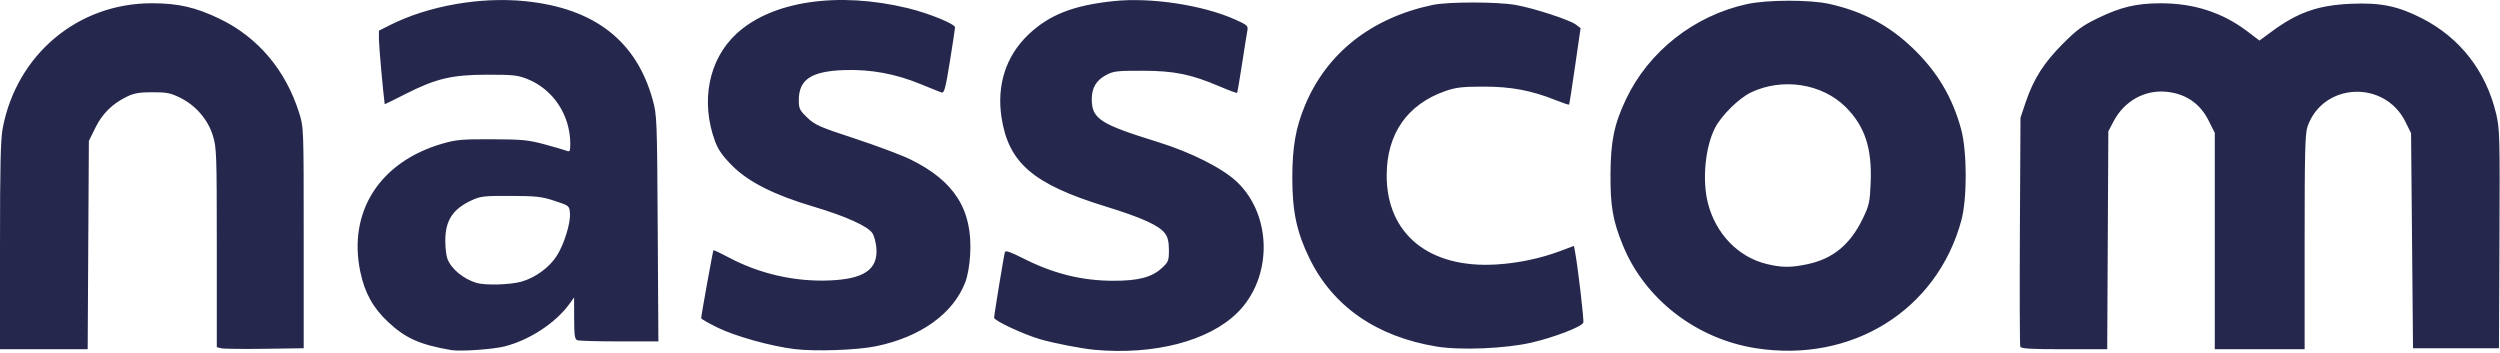 <svg width="843" height="119" viewBox="0 0 843 119" fill="none" xmlns="http://www.w3.org/2000/svg">
<path d="M152.131 118.042C141.541 116.21 136.747 114.068 130.866 108.564C125.788 103.806 123.009 98.803 121.514 91.725C117.233 71.425 128.021 54.559 149.2 48.429C153.817 47.091 155.806 46.913 165.961 46.959C176.202 46.999 178.184 47.197 183.743 48.706C187.187 49.642 190.519 50.617 191.152 50.868C192.146 51.27 192.304 50.934 192.298 48.462C192.271 38.787 186.548 30.146 177.868 26.659C174.628 25.354 173.028 25.183 164.315 25.19C152.355 25.203 146.988 26.475 136.549 31.787C132.802 33.692 129.733 35.201 129.726 35.148C129.153 30.851 127.797 15.699 127.783 13.464L127.764 10.347L131.55 8.442C144.465 1.944 162.043 -1.147 177.21 0.408C200.47 2.794 214.617 13.781 220.109 33.725C221.512 38.826 221.571 40.217 221.782 77.06L222.006 115.122H208.854C201.623 115.122 195.235 114.944 194.662 114.72C193.806 114.391 193.615 113.086 193.602 107.305L193.582 100.293L192.172 102.27C187.536 108.769 178.751 114.582 170.242 116.783C166.277 117.805 155.213 118.576 152.131 118.042ZM175.794 94.98C180.502 93.656 185.257 90.189 187.753 86.254C190.243 82.339 192.456 75.155 192.186 71.879C191.975 69.375 191.955 69.355 187.036 67.734C182.695 66.297 180.898 66.093 172.218 66.06C163.254 66.027 162.036 66.159 159.053 67.536C152.691 70.469 150.155 74.338 150.155 81.113C150.155 83.46 150.471 86.215 150.853 87.23C152.157 90.69 156.175 94.018 160.686 95.396C163.584 96.272 172.007 96.042 175.794 94.98ZM267.876 117.706C259.802 116.711 247.783 113.343 241.862 110.416C238.872 108.94 236.435 107.543 236.435 107.305C236.455 106.337 240.38 84.58 240.578 84.389C240.69 84.27 242.995 85.351 245.688 86.788C256.067 92.324 268.001 95.053 279.737 94.565C291.367 94.091 296.05 90.868 295.523 83.71C295.384 81.845 294.778 79.558 294.173 78.629C292.625 76.262 285.104 72.875 274.297 69.671C261.066 65.743 252.399 61.38 246.913 55.883C243.693 52.654 242.198 50.538 241.157 47.744C236.139 34.272 238.925 20.095 248.309 11.402C260.216 0.362 282.522 -2.967 306.159 2.761C313.146 4.455 322.044 8.073 322.044 9.22C322.044 9.609 321.26 14.783 320.298 20.721C318.823 29.876 318.395 31.471 317.499 31.181C316.92 30.996 313.811 29.757 310.597 28.426C302.076 24.9 293.718 23.344 284.834 23.628C273.586 23.99 269.357 26.758 269.357 33.778C269.357 36.618 269.627 37.172 272.216 39.663C274.81 42.148 276.312 42.807 288.318 46.748C295.595 49.134 304.012 52.298 307.021 53.768C321.866 61.044 327.977 70.739 327.147 85.694C326.943 89.477 326.311 93.029 325.468 95.224C321.385 105.809 310.413 113.659 295.391 116.75C288.976 118.068 274.791 118.563 267.876 117.706ZM369.132 117.956C364.68 117.554 355.539 115.775 350.692 114.377C345.192 112.782 335.215 108.123 335.215 107.141C335.215 106.165 338.534 85.977 338.864 84.962C339.048 84.382 340.899 85.028 344.909 87.065C355.17 92.272 364.746 94.664 375.434 94.677C383.844 94.69 388.369 93.511 391.741 90.413C393.993 88.35 394.158 87.941 394.158 84.362C394.158 81.561 393.802 80.026 392.84 78.708C390.911 76.045 385.017 73.376 372.754 69.599C348.439 62.118 340.108 55 337.724 39.683C336.032 28.782 339.173 18.961 346.661 11.771C353.675 5.035 361.861 1.799 375.553 0.368C388.092 -0.95 405.558 1.7 416.444 6.564C420.573 8.409 420.922 8.719 420.619 10.274C420.435 11.21 419.625 16.272 418.821 21.532C418.011 26.791 417.26 31.194 417.148 31.326C417.043 31.458 414.488 30.515 411.478 29.23C401.646 25.025 396.048 23.878 385.267 23.858C376.593 23.838 375.461 23.977 372.932 25.328C369.665 27.075 368.144 29.639 368.144 33.395C368.144 40.052 370.883 41.838 390.41 47.882C401.711 51.382 412.341 56.753 417.201 61.426C429.082 72.855 429.082 93.781 417.201 105.486C407.533 115.01 389.159 119.775 369.132 117.956ZM592.06 117.416C572.026 114.279 554.718 100.919 547.29 82.86C543.865 74.529 542.989 69.546 543.055 58.77C543.127 47.52 544.286 41.917 548.291 33.455C555.924 17.333 571.308 5.246 589.096 1.377C595.952 -0.106 610.269 -0.139 616.835 1.317C628.064 3.822 636.856 8.469 644.93 16.186C653.169 24.056 658.358 32.749 661.302 43.611C663.331 51.125 663.357 67.002 661.348 74.391C653.103 104.676 624.422 122.484 592.06 117.416ZM609.466 89.088C618.1 87.256 623.935 82.438 628.15 73.665C630.296 69.204 630.52 68.175 630.79 61.565C631.271 49.971 628.828 42.57 622.4 36.137C614.451 28.189 601.122 26.099 590.472 31.148C586.396 33.079 580.442 38.945 578.309 43.123C574.95 49.714 573.922 60.846 575.944 68.637C578.625 78.918 586.178 86.709 595.715 89.016C600.819 90.255 603.888 90.268 609.466 89.088ZM0 82.886C0 55.672 0.204 46.946 0.922 43.17C5.67 18.342 26.264 1.1 51.178 1.1C60.108 1.1 65.996 2.451 74.142 6.379C86.965 12.562 96.369 23.694 100.861 38.029C102.409 42.952 102.409 42.952 102.409 80.191V117.429L89.237 117.614C81.993 117.719 75.4 117.64 74.584 117.436L73.102 117.073V83.545C73.102 51.817 73.029 49.78 71.778 45.72C70.099 40.283 65.983 35.517 60.721 32.934C57.487 31.346 56.19 31.088 51.369 31.102C46.891 31.115 45.158 31.425 42.715 32.624C37.802 35.043 34.496 38.332 32.132 43.13L29.965 47.533L29.761 82.649L29.564 117.759H14.778H0V82.886ZM484.382 116.849C464.144 113.507 449.432 103.292 441.549 87.111C437.261 78.325 435.773 71.352 435.766 60.088C435.766 49.622 436.893 43.137 440.034 35.557C447.357 17.9 462.445 6.023 483.065 1.667C488.281 0.566 504.831 0.566 511.055 1.667C517.206 2.754 529.291 6.689 531.398 8.291L532.972 9.484L531.122 22.263C530.107 29.296 529.199 35.148 529.1 35.274C529.008 35.399 527.005 34.727 524.654 33.791C516.389 30.482 509.507 29.19 500.188 29.21C493.049 29.223 490.922 29.467 487.379 30.7C474.53 35.168 467.589 45.16 467.589 59.166C467.589 78.905 481.873 90.538 504.462 89.187C511.957 88.739 519.504 87.144 526.373 84.56L530.726 82.919L531.069 84.686C532.044 89.787 534.184 108.044 533.888 108.802C533.361 110.186 524.095 113.751 516.409 115.531C507.67 117.554 492.437 118.18 484.382 116.849ZM681.244 116.875C681.06 116.388 681 98.816 681.106 77.824L681.31 39.657L683.094 34.384C685.735 26.613 689.147 21.235 695.515 14.835C700.27 10.057 702.187 8.647 707.376 6.129C715.134 2.365 720.376 1.12 728.582 1.107C739.778 1.093 749.426 4.217 757.816 10.584L761.893 13.675L766.049 10.617C774.788 4.171 781.657 1.766 792.675 1.278C802.758 0.836 808.566 2.023 816.719 6.195C829.535 12.746 838.301 24.036 841.699 38.358C842.911 43.446 842.977 46.023 842.819 80.606L842.648 117.429H828.159H813.67L813.341 81.179L813.012 44.929L811.161 41.159C804.141 26.844 783.336 27.78 778.101 42.649C777.277 44.975 777.119 51.263 777.119 81.594V117.759H761.972H746.825V81.285V44.811L744.79 40.744C741.846 34.839 736.979 31.537 730.347 30.93C723.103 30.278 716.28 34.127 712.717 40.883L710.932 44.27L710.741 81.014L710.551 117.759H696.068C684.57 117.759 681.514 117.574 681.244 116.875Z" fill="#25274C"/>
</svg>
